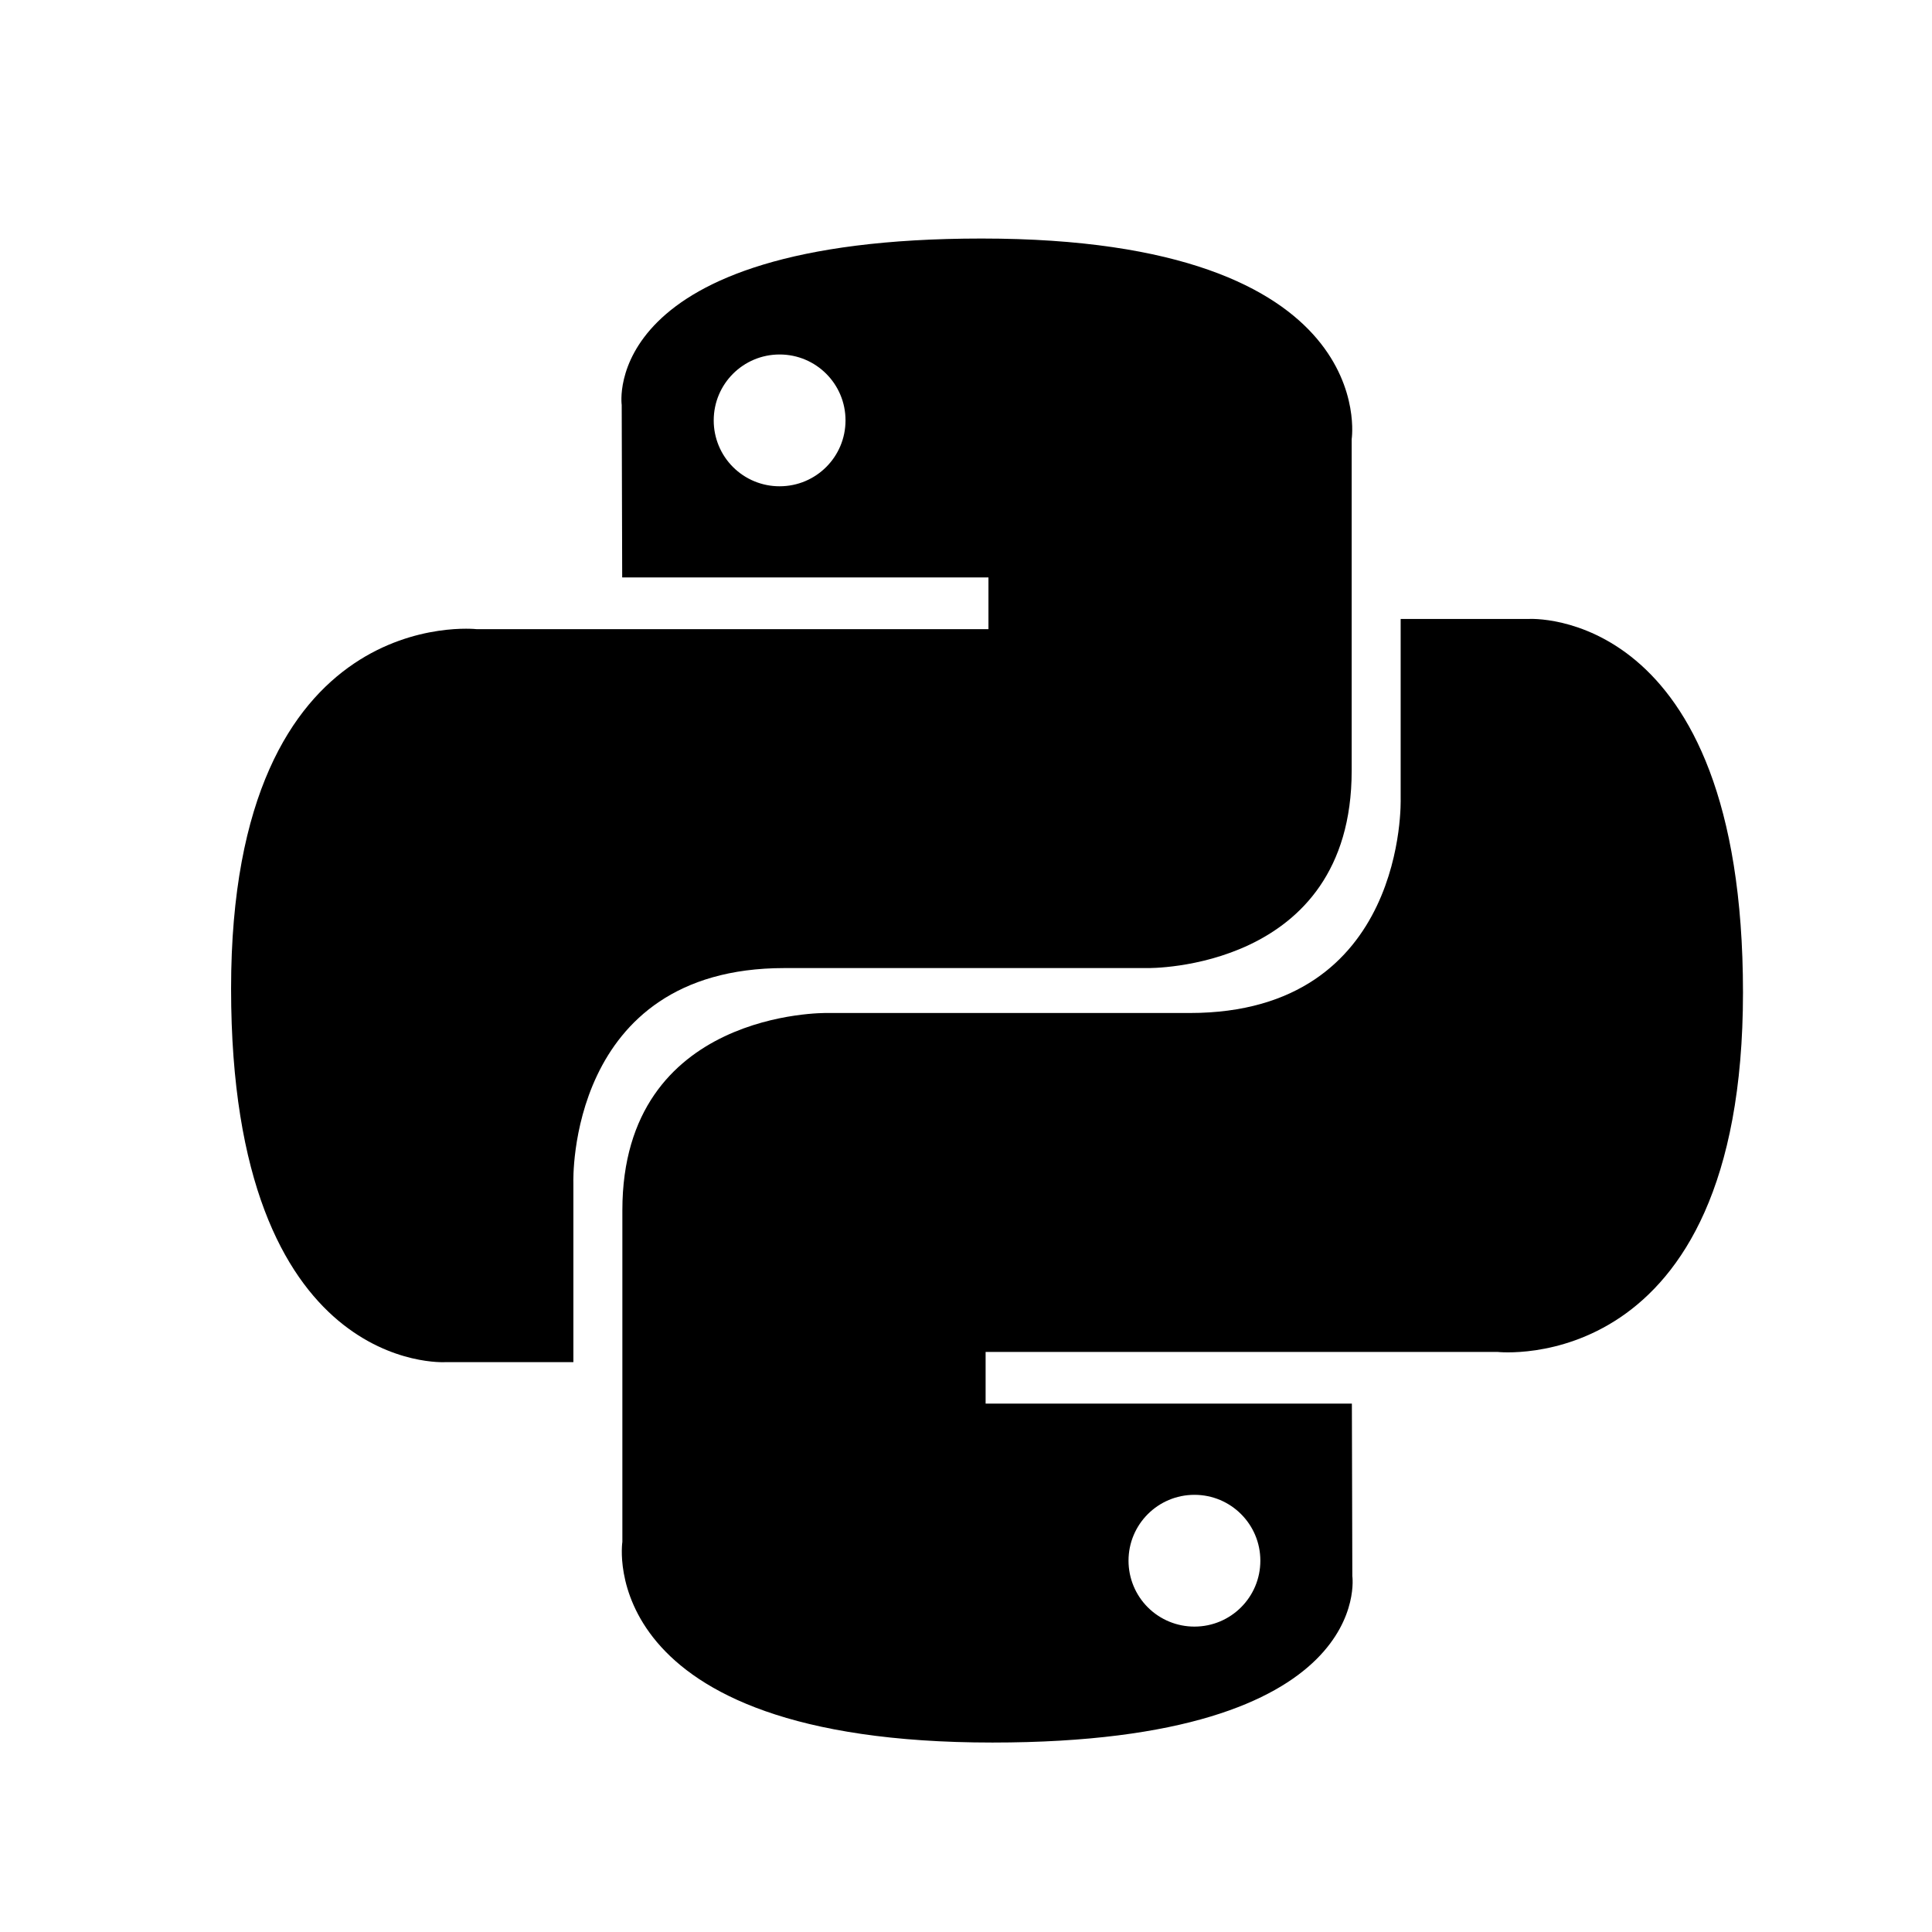 <?xml version="1.0" standalone="no"?>
<!DOCTYPE svg PUBLIC "-//W3C//DTD SVG 20010904//EN" "http://www.w3.org/TR/2001/REC-SVG-20010904/DTD/svg10.dtd">
<!-- Created using Krita: https://krita.org -->
<svg xmlns="http://www.w3.org/2000/svg" 
    xmlns:xlink="http://www.w3.org/1999/xlink"
    xmlns:krita="http://krita.org/namespaces/svg/krita"
    xmlns:sodipodi="http://sodipodi.sourceforge.net/DTD/sodipodi-0.dtd"
    width="576pt"
    height="576pt"
    viewBox="0 0 576 576">
<defs/>
<path id="path2" transform="matrix(9 0 0 9 68.894 71.115)" fill="#000000" stroke-opacity="0" stroke="#000000" stroke-width="0" stroke-linecap="square" stroke-linejoin="bevel" d="M24.862 0C12.147 0 12.94 5.514 12.94 5.514L12.956 11.226L25.089 11.226L25.089 12.94L8.134 12.94C8.134 12.94 0 12.017 0 24.848C0 37.675 7.101 37.221 7.101 37.221L11.339 37.221L11.339 31.268C11.339 31.268 11.111 24.167 18.327 24.167L30.36 24.167C30.36 24.167 37.121 24.276 37.121 17.633L37.121 6.647C37.121 6.647 38.148 0 24.862 0ZM18.171 3.841C19.378 3.841 20.354 4.817 20.354 6.024C20.354 7.231 19.378 8.207 18.171 8.207C17.592 8.208 17.036 7.979 16.626 7.569C16.216 7.159 15.987 6.603 15.988 6.024C15.988 4.817 16.964 3.841 18.171 3.841Z" sodipodi:nodetypes="ccccccccccccccccccccc"/><path id="path4" transform="matrix(9 0 0 9 185.388 184.518)" fill="#000000" stroke-opacity="0" stroke="#000000" stroke-width="0" stroke-linecap="square" stroke-linejoin="bevel" d="M12.278 37.222C24.993 37.222 24.199 31.708 24.199 31.708L24.184 25.995L12.051 25.995L12.051 24.282L29.004 24.282C29.004 24.282 37.14 25.205 37.14 12.376C37.14 -0.453 30.039 0.002 30.039 0.002L25.8 0.002L25.8 5.954C25.8 5.954 26.029 13.055 18.812 13.055L6.78 13.055C6.78 13.055 0.018 12.945 0.018 19.589L0.018 30.575C0.018 30.575 -1.008 37.222 12.278 37.222ZM18.969 33.381C18.389 33.382 17.834 33.152 17.424 32.743C17.014 32.333 16.785 31.777 16.785 31.198C16.785 29.993 17.762 29.016 18.969 29.016C20.175 29.016 21.152 29.991 21.152 31.198C21.152 32.406 20.175 33.381 18.969 33.381Z" sodipodi:nodetypes="ccccccccccccccccccccc"/>
</svg>
